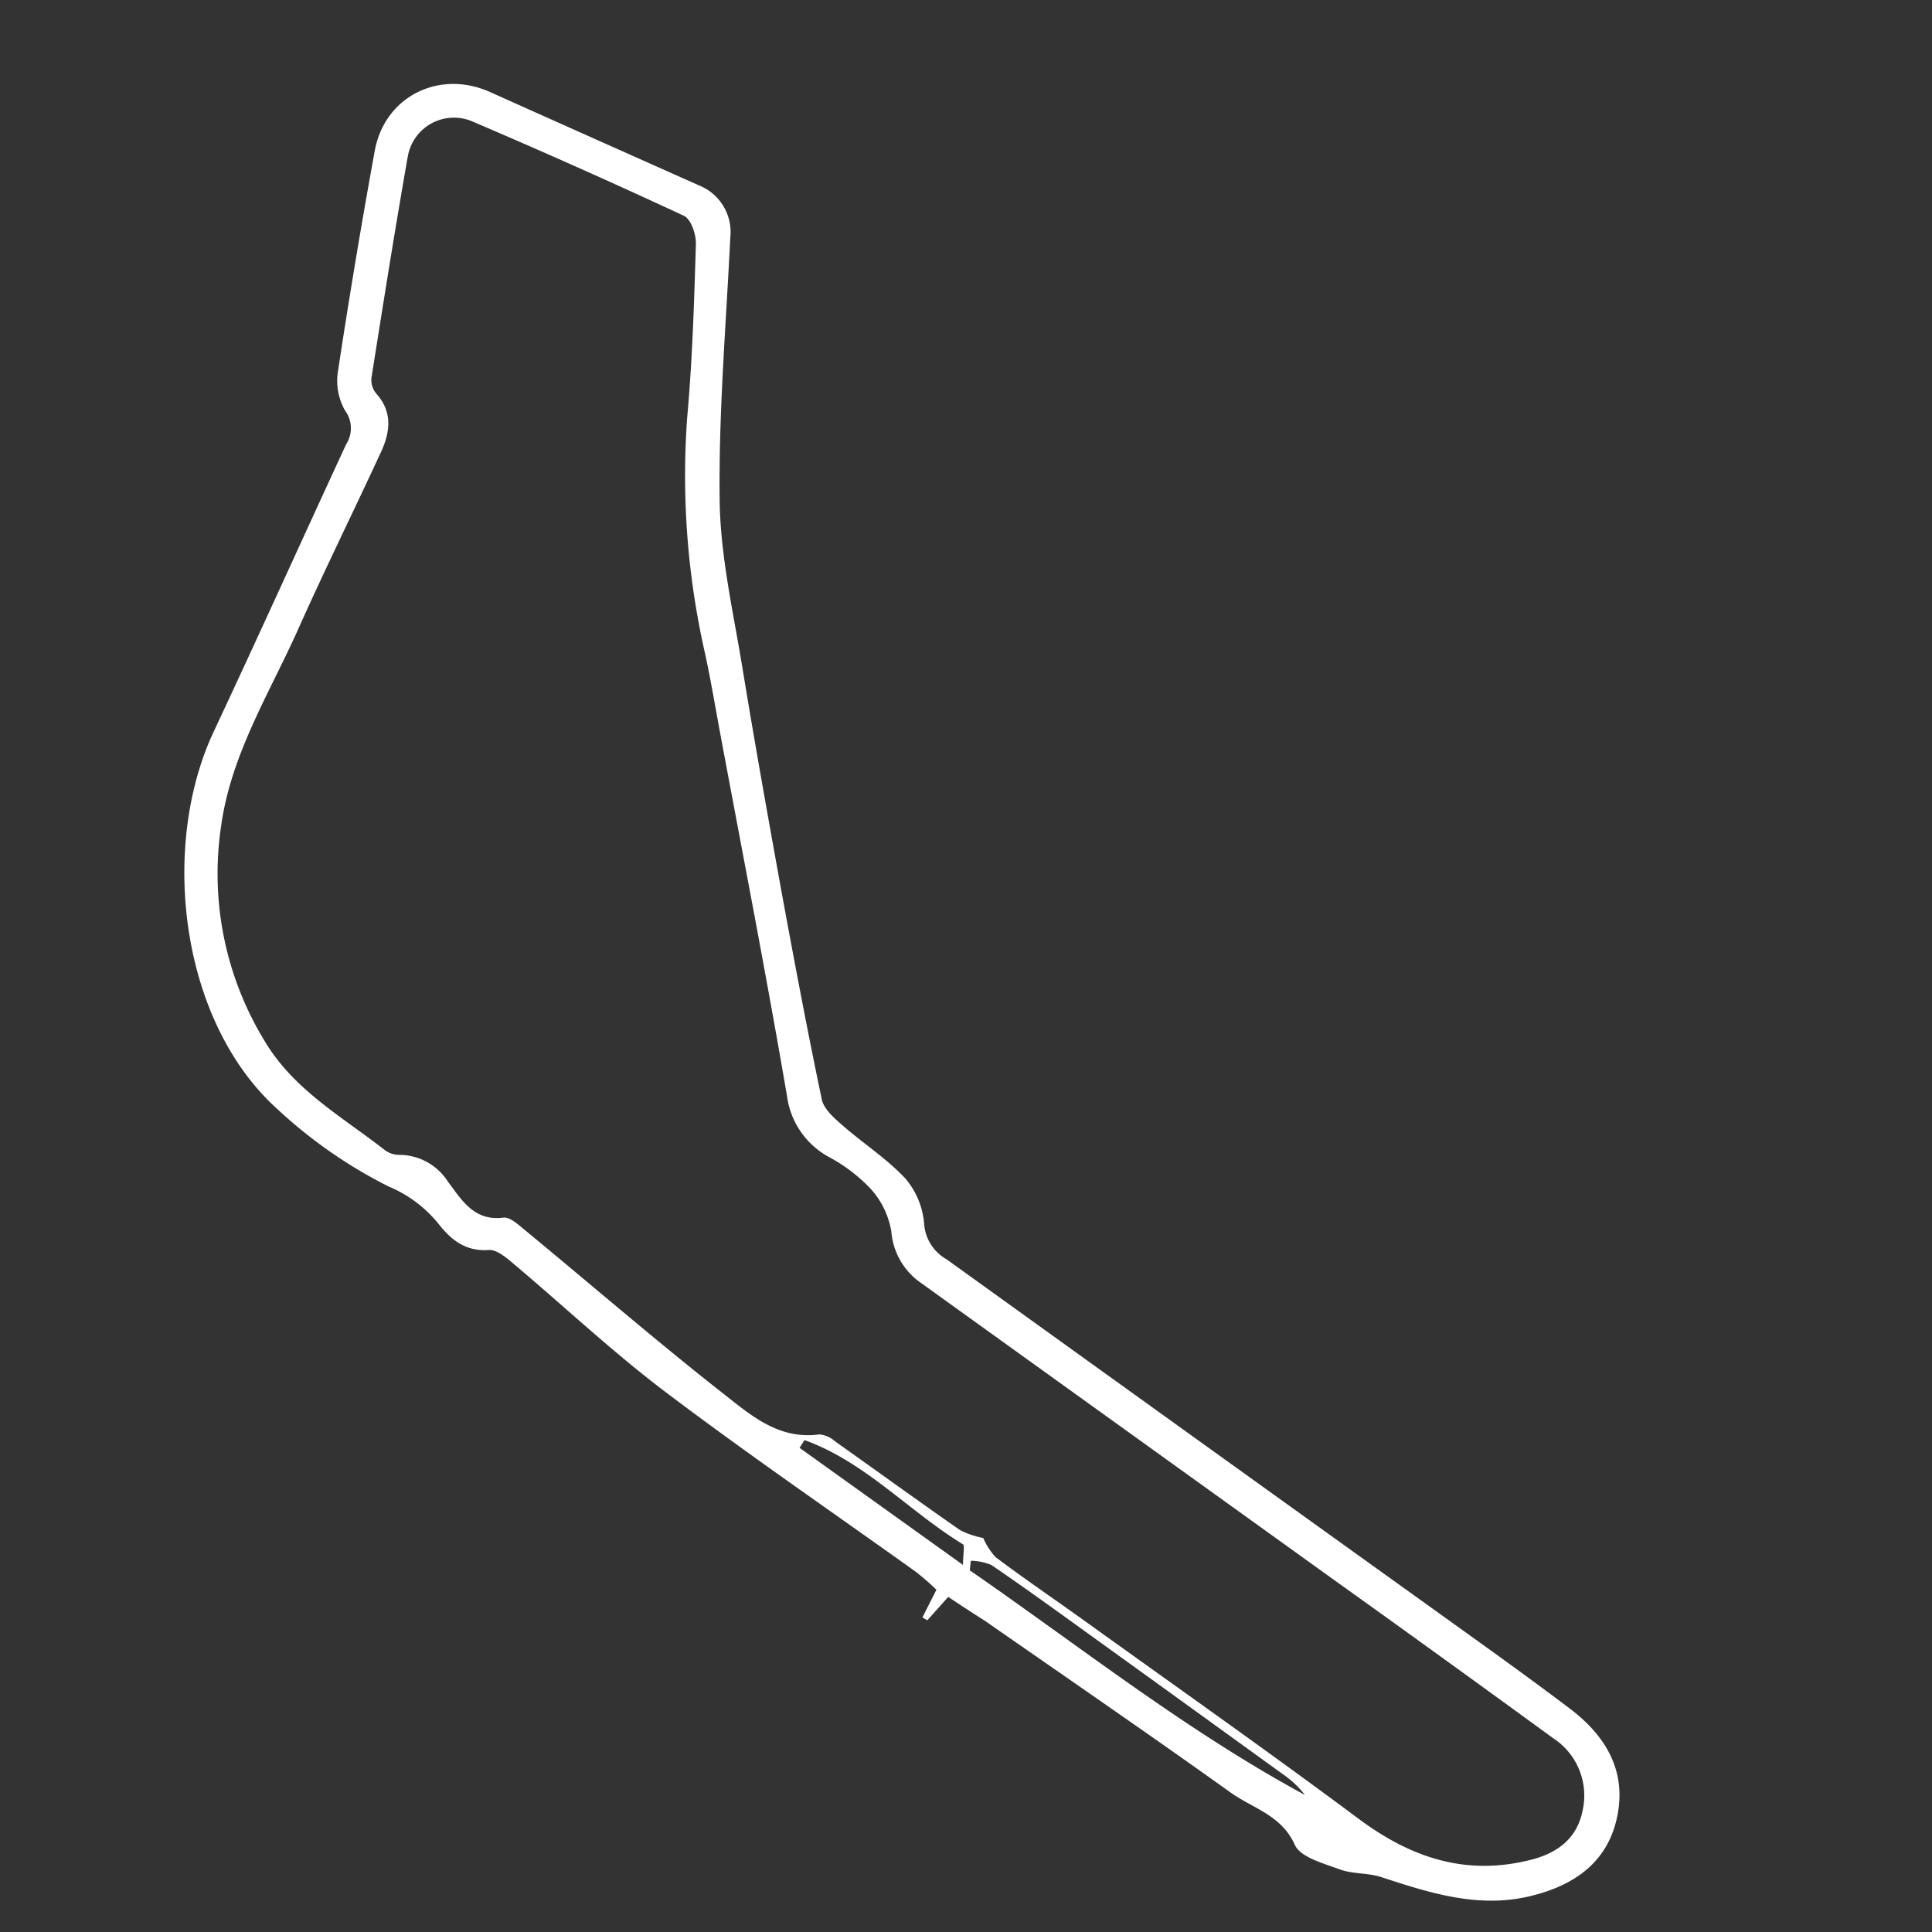 <svg id="Layer_1" data-name="Layer 1" xmlns="http://www.w3.org/2000/svg" viewBox="0 0 200 200"><rect x="0" y="0" width="200" height="200" fill="#333333" stroke="none"/><title>Circuits</title><path d="M98.16,165.31,96,167.73l-.51-.3,1.45-2.86a27,27,0,0,0-2.11-1.84c-8.66-6.2-17.46-12.22-25.95-18.64-5.5-4.16-10.55-8.92-15.83-13.36-.71-.6-1.67-1.39-2.46-1.33-2.4.17-3.92-1.07-5.21-2.73a13.17,13.17,0,0,0-5.16-3.85,49.47,49.47,0,0,1-11.5-8c-10.17-9.17-12.17-27.3-6.57-39.14C26.77,65.83,31.25,55.9,35.83,46a3.08,3.08,0,0,0-.13-3.53,6.26,6.26,0,0,1-.7-4.12Q36.72,27,38.78,15.69c1-5.73,6.73-8.54,12-6.14C58,12.79,65.2,16,72.38,19.2a5.2,5.2,0,0,1,3.22,5.38c-.44,9.09-1.22,18.19-1.1,27.28.08,5.8,1.43,11.59,2.37,17.36,1.25,7.65,2.62,15.28,4,22.91,1.33,7.24,2.69,14.47,4.2,21.68.21,1,1.29,1.94,2.15,2.69,2.15,1.88,4.61,3.46,6.54,5.54a8.23,8.23,0,0,1,1.91,4.71A4.59,4.59,0,0,0,98,130.37q25.42,18.3,50.88,36.57c4.55,3.27,9.13,6.53,13.6,9.91,3.68,2.78,5.93,6.4,4.93,11.21s-4.56,7.17-9.06,8.24c-5.36,1.27-10.38-.35-15.41-2-1.36-.43-2.91-.29-4.24-.78-1.68-.62-4.08-1.25-4.66-2.54-1.39-3.1-4.37-3.78-6.65-5.42-8.39-6-16.93-11.86-25.41-17.76C100.72,167,99.46,166.18,98.16,165.31Zm3.62-6.11a6.91,6.91,0,0,0,1.29,2c3,2.26,6.15,4.39,9.22,6.6,9.46,6.8,19,13.51,28.34,20.47,5.5,4.1,11.26,6,18.06,4.2,2.75-.75,4.63-2.32,5.16-5.13a7.08,7.08,0,0,0-3.05-7.39q-11.41-8.32-22.9-16.54l-42.56-30.6a7.17,7.17,0,0,1-3.07-5.33,8.74,8.74,0,0,0-2.06-4.33,17.07,17.07,0,0,0-4.29-3.32,8.44,8.44,0,0,1-4.45-6.37C79.34,101,76.9,88.5,74.57,76c-.53-2.84-1-5.68-1.62-8.51a83,83,0,0,1-1.81-24.3c.54-6,.72-12,.9-18,0-1-.52-2.51-1.24-2.85q-10.94-5.09-22-9.81a4.85,4.85,0,0,0-6.59,3.69c-1.34,7.62-2.55,15.27-3.76,22.91a2.21,2.21,0,0,0,.49,1.6c1.7,1.89,1.47,3.93.53,6-2.8,6.06-5.76,12.05-8.49,18.15-3,6.77-7.08,13.15-8.1,20.71a33.22,33.22,0,0,0,4.56,22.25c3,5,8,7.78,12.36,11.19a2.51,2.51,0,0,0,1.45.52,6,6,0,0,1,5.13,2.79c1.42,1.88,2.68,4.09,5.73,3.71.7-.09,1.59.77,2.28,1.33,6.71,5.53,13.29,11.22,20.12,16.6,3,2.33,5.94,5.1,10.31,4.51a2.81,2.81,0,0,1,1.63.72c4.32,3.06,8.6,6.17,12.94,9.19A8.93,8.93,0,0,0,101.78,159.21Zm-1.28,2.36-.11,1c11.45,7.91,22.38,16.59,34.69,23.25a9.91,9.91,0,0,0-2.23-2.11q-10.1-7.31-20.22-14.6c-3.31-2.39-6.61-4.78-10-7.09A5.76,5.76,0,0,0,100.5,161.57ZM83.28,149.08l-.51.8L99.69,162c0-1.14.2-2,0-2.13C94.09,156.45,89.56,151.33,83.28,149.08Z" fill="#fff"/></svg>